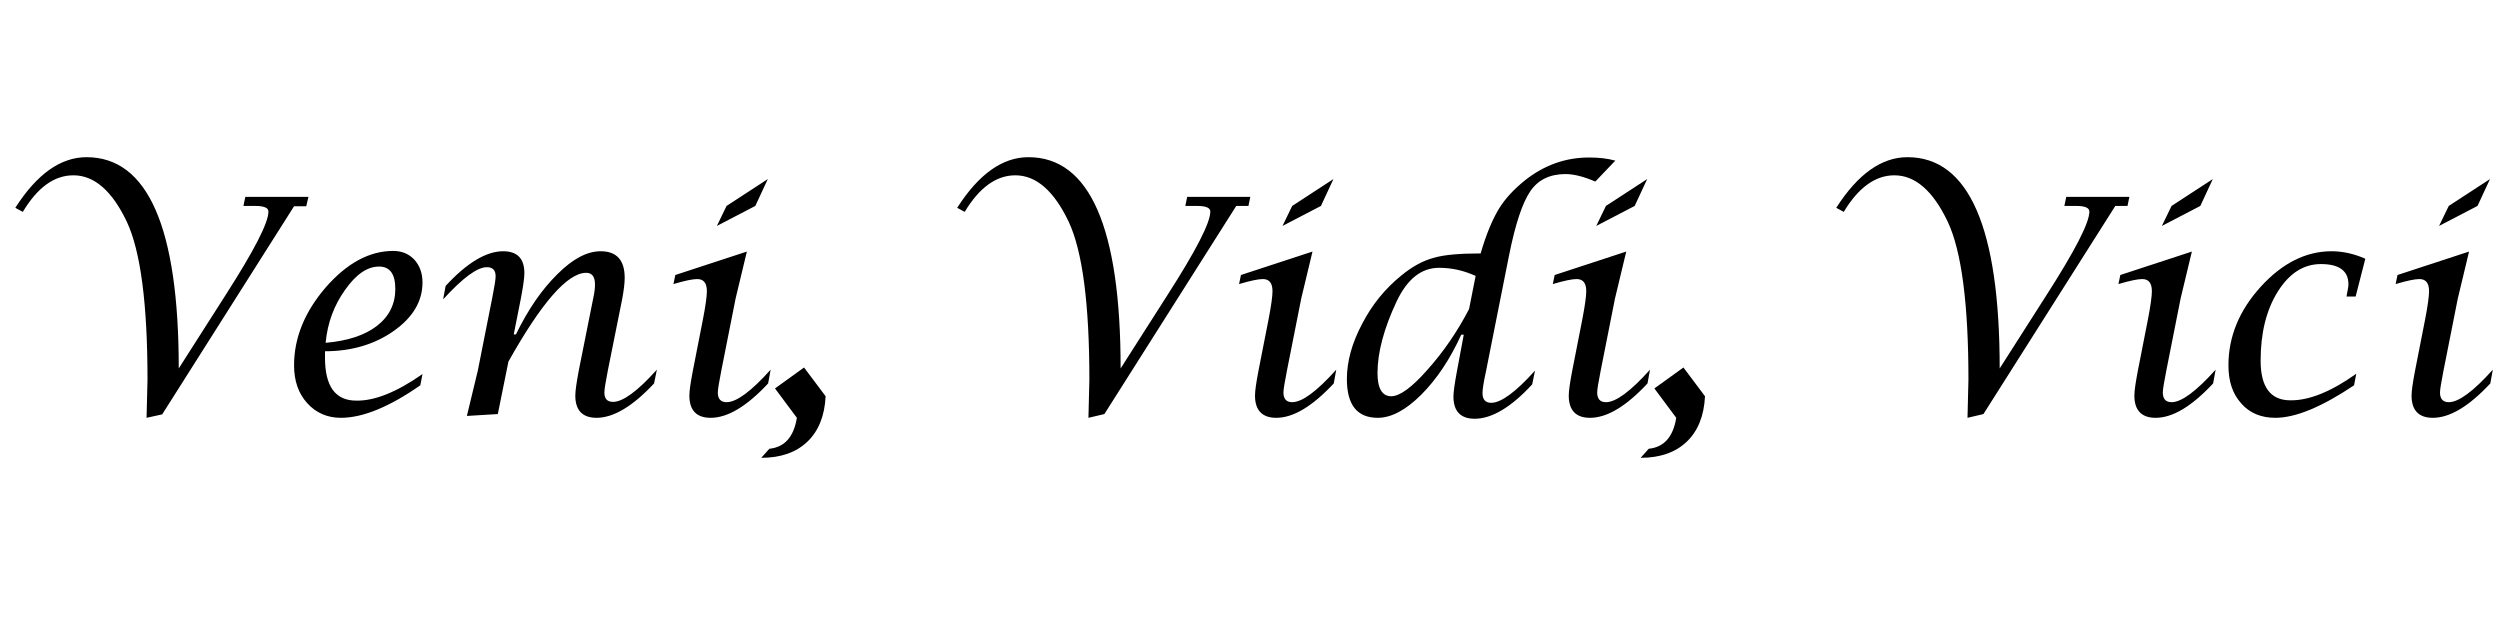 <svg xmlns="http://www.w3.org/2000/svg" viewBox="0 0 800 200"><path d="m46.9 133.7.3-12.2c0-24.2-2.2-41.1-6.6-50.5-4.7-9.9-10.4-14.9-17.1-14.9-6.2 0-11.5 3.9-16.2 11.7l-2.4-1.3c6.9-10.8 14.5-16.2 22.8-16.2 19.6 0 29.5 22.5 29.5 67.6l15-23.5c9.1-14.2 13.7-23.1 13.7-26.7 0-1.2-1.4-1.8-4.2-1.8h-3.8l.6-2.9h20.2l-.7 3h-3.9l-42.2 66.6-5 1.1zM135.2 119.7l-.7 3.6c-9.9 6.9-18.4 10.4-25.4 10.4-4.4 0-8-1.6-10.8-4.7-2.8-3.1-4.2-7.1-4.2-12.1 0-8.8 3.4-17.1 10.1-24.9 6.8-7.8 14-11.7 21.6-11.7 2.8 0 5 .9 6.8 2.8 1.7 1.9 2.6 4.3 2.6 7.3 0 6-3.1 11.2-9.2 15.5-6.1 4.3-13.5 6.5-22 6.5v2.1c0 9.1 3.3 13.7 10 13.7 5.9.1 12.9-2.7 21.2-8.5zm-31-10c7-.6 12.5-2.4 16.4-5.4 3.9-3 5.9-7 5.9-11.8 0-4.8-1.7-7.2-5.2-7.2-3.8 0-7.4 2.5-10.9 7.5-3.5 4.9-5.6 10.5-6.2 16.9zM149.4 133.1l3.5-14.5 4.6-23.2c.7-3.6 1.1-5.9 1.1-7 0-1.9-.9-2.9-2.8-2.9-3.1 0-7.7 3.4-14 10.3l.8-4.3c6.8-7.4 13-11.1 18.4-11.1 4.5 0 6.8 2.3 6.8 7 0 1.6-.4 4.3-1.1 8l-2.3 11.6h.7c3.9-8 8.3-14.4 13.3-19.3 4.9-4.9 9.5-7.3 13.8-7.3 5.1 0 7.7 2.8 7.7 8.5 0 1.8-.3 4.1-.8 6.8l-4.6 22.9c-.7 3.6-1.1 6-1.1 7 0 2 .9 3 2.8 3 3.1 0 7.8-3.4 14-10.3l-.9 4.4c-6.8 7.3-13 11-18.4 11-4.5 0-6.8-2.4-6.8-7.1 0-1.6.4-4.2 1.1-8l4.6-23c.4-1.8.6-3.3.6-4.5 0-2.5-.9-3.8-2.8-3.8-6 0-14.3 9.5-24.9 28.4l-3.4 16.8-9.9.6zM246.6 118.3l-.8 4.4c-6.9 7.4-13 11-18.4 11-4.5 0-6.8-2.4-6.8-7.1 0-1.6.4-4.2 1.1-7.9l3.2-16.3c.9-4.6 1.3-7.7 1.3-9.2 0-2.6-1-3.9-3.1-3.9-1.4 0-3.9.5-7.6 1.6l.6-2.9 22.9-7.5-3.6 15-4.6 23.2c-.7 3.6-1.1 5.9-1.1 6.9 0 2 .9 3.1 2.8 3.1 3.2 0 7.9-3.5 14.1-10.4zm-17.2-46 3.1-6.4 13.2-8.6-4 8.6-12.3 6.4zM248 124.3l9.3-6.7 6.9 9.2c-.3 6.3-2.3 11.2-5.9 14.6-3.6 3.4-8.5 5.1-14.7 5.1l2.6-2.9c4.9-.5 7.8-3.8 8.8-9.9l-7-9.4zM348.3 133.7l.3-12.2c0-24.2-2.2-41.1-6.6-50.5-4.7-9.9-10.4-14.9-17.1-14.9-6.1 0-11.5 3.9-16.2 11.7l-2.4-1.3c6.9-10.8 14.5-16.2 22.8-16.2 19.6 0 29.5 22.5 29.5 67.6l15-23.5c9.1-14.2 13.7-23.1 13.7-26.7 0-1.2-1.4-1.8-4.2-1.8h-3.8l.6-2.9h20.2l-.6 2.9h-3.9l-42.2 66.6-5.1 1.2zM427.6 118.3l-.8 4.4c-6.9 7.4-13 11-18.4 11-4.5 0-6.8-2.4-6.8-7.1 0-1.6.4-4.2 1.1-7.9l3.2-16.3c.9-4.6 1.3-7.7 1.3-9.2 0-2.6-1-3.9-3.1-3.9-1.4 0-3.9.5-7.6 1.6l.6-2.9 22.9-7.5-3.6 15-4.6 23.2c-.7 3.6-1.1 5.9-1.1 6.9 0 2 .9 3.1 2.8 3.1 3.2 0 7.9-3.5 14.1-10.4zm-17.2-46 3.1-6.4 13.2-8.6-4 8.6-12.3 6.4zM468.4 107.1h-.8c-3.6 7.9-7.9 14.3-12.8 19.2-4.9 4.9-9.6 7.4-13.9 7.4-6.6 0-9.9-4.1-9.9-12.4 0-5.6 1.6-11.5 4.9-17.7 3.2-6.2 7.4-11.3 12.6-15.5 3.4-2.8 6.9-4.7 10.3-5.6 3.4-1 8.4-1.4 15-1.4 1.8-6.2 3.8-10.9 5.8-14.2 2-3.3 4.8-6.3 8.4-9.2 6.2-4.9 13-7.3 20.5-7.3 3.1 0 5.9.3 8.4 1l-6.4 6.7c-3.7-1.6-6.9-2.4-9.5-2.4-5 0-8.8 1.8-11.3 5.5-2.5 3.6-4.8 10.5-6.8 20.5l-7.4 37.2c-.8 3.6-1.1 5.9-1.1 6.9 0 2 .9 3.1 2.8 3.1 3.1 0 7.8-3.4 14-10.3l-.9 4.4c-6.8 7.4-13 11-18.4 11-4.5 0-6.8-2.4-6.8-7.1 0-1.5.4-4.2 1.1-8l2.2-11.8zm3.8-18.8c-3.9-1.8-7.8-2.6-11.7-2.6-5.7 0-10.2 3.6-13.6 10.8-4 8.5-6.1 16.2-6.1 22.9 0 4.9 1.5 7.4 4.4 7.4 2.7 0 6.6-2.8 11.6-8.5 5.1-5.7 9.5-12.1 13.3-19.4l2.1-10.6z"/><path d="m528 118.3-.8 4.4c-6.9 7.4-13 11-18.4 11-4.5 0-6.8-2.4-6.8-7.1 0-1.6.4-4.2 1.1-7.9l3.2-16.3c.9-4.6 1.3-7.7 1.3-9.2 0-2.6-1-3.9-3.1-3.9-1.4 0-3.9.5-7.6 1.6l.6-2.9 22.9-7.5-3.6 15-4.6 23.2c-.7 3.6-1.1 5.9-1.1 6.9 0 2 .9 3.1 2.8 3.1 3.2 0 7.9-3.5 14.1-10.4zm-17.2-46 3.1-6.4 13.2-8.6-4 8.6-12.3 6.4zM529.4 124.3l9.3-6.7 6.9 9.2c-.3 6.3-2.3 11.2-5.9 14.6-3.6 3.4-8.5 5.1-14.7 5.1l2.6-2.9c4.9-.5 7.8-3.8 8.8-9.9l-7-9.4zM629.6 133.7l.3-12.2c0-24.2-2.2-41.1-6.6-50.5-4.7-9.9-10.4-14.9-17.1-14.9-6.1 0-11.5 3.9-16.2 11.7l-2.4-1.3c6.9-10.8 14.5-16.2 22.8-16.2 19.6 0 29.5 22.5 29.5 67.6l15-23.5c9.1-14.2 13.7-23.1 13.7-26.7 0-1.2-1.4-1.8-4.2-1.8h-3.8l.6-2.9h20.2l-.6 2.9h-3.9l-42.2 66.6-5.1 1.2zM709 118.3l-.8 4.4c-6.9 7.4-13 11-18.4 11-4.5 0-6.8-2.4-6.8-7.1 0-1.6.4-4.2 1.1-7.9l3.2-16.3c.9-4.6 1.3-7.7 1.3-9.2 0-2.6-1-3.9-3.1-3.9-1.4 0-3.9.5-7.6 1.6l.6-2.9 22.9-7.5-3.6 15-4.6 23.2c-.7 3.6-1.1 5.9-1.1 6.9 0 2 .9 3.1 2.8 3.1 3.2 0 7.9-3.5 14.1-10.4zm-17.2-46 3.1-6.4 13.2-8.6-4 8.6-12.3 6.4zM754 119.6l-.7 3.7c-10.3 6.9-18.7 10.4-25.2 10.4-4.5 0-8.2-1.5-10.9-4.6-2.8-3.1-4.1-7.1-4.1-12.2 0-9.1 3.4-17.5 10.3-25.1 6.9-7.6 14.5-11.4 22.7-11.4 3.6 0 7.2.8 10.8 2.4l-3.1 12.1h-2.9l.1-.7c.3-1.5.5-2.5.5-3.2 0-4.3-2.9-6.5-8.8-6.5-5.5 0-10.1 2.9-13.8 8.8-3.7 5.9-5.5 13.3-5.5 22.1 0 8.5 3.2 12.7 9.5 12.7 6 .1 13.1-2.8 21.1-8.5zM797.7 118.3l-.8 4.4c-6.9 7.4-13 11-18.4 11-4.5 0-6.8-2.4-6.8-7.1 0-1.6.4-4.2 1.1-7.9l3.2-16.3c.9-4.6 1.3-7.7 1.3-9.2 0-2.6-1-3.9-3.1-3.9-1.4 0-3.9.5-7.6 1.6l.6-2.9 22.9-7.5-3.6 15-4.6 23.2c-.7 3.6-1.1 5.9-1.1 6.9 0 2 .9 3.1 2.8 3.1 3.2 0 7.9-3.5 14.1-10.4zm-17.2-46 3.1-6.4 13.2-8.6-4 8.6-12.3 6.4z"/></svg>